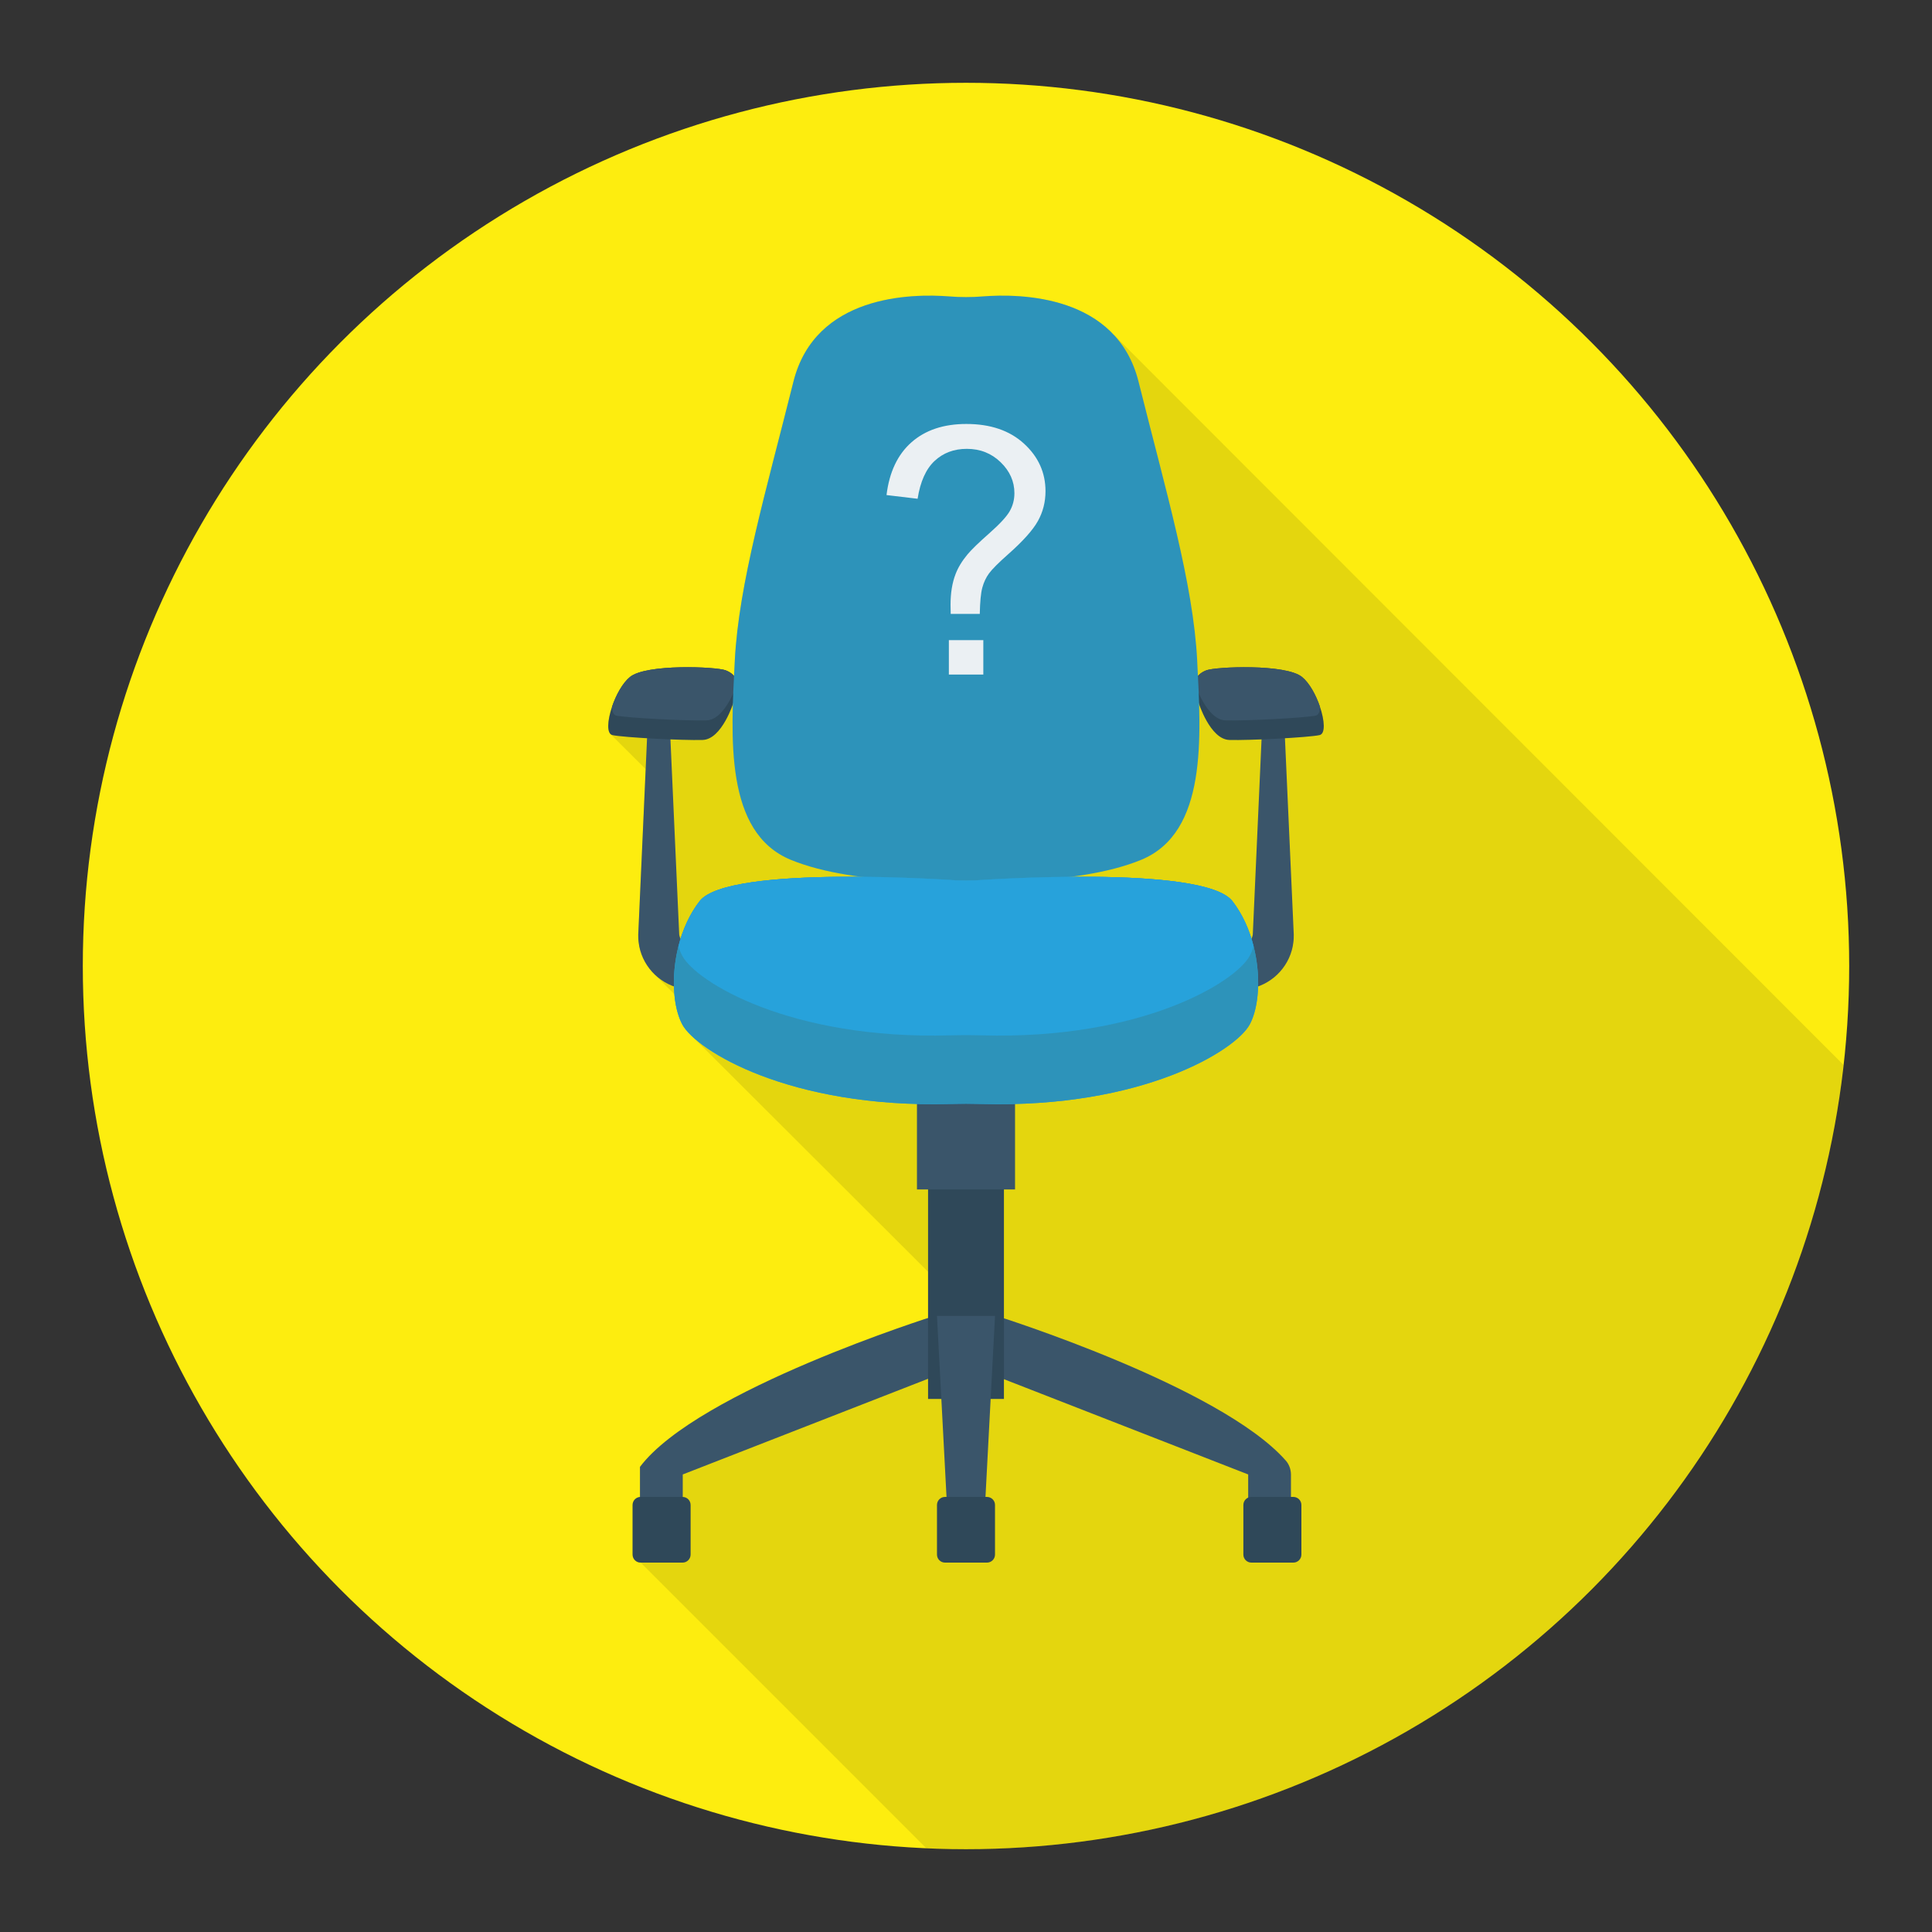 <?xml version="1.0"?>
<svg xmlns="http://www.w3.org/2000/svg" enable-background="new 0 0 140 140" height="512px" viewBox="0 0 140 140" width="512px" class=""><rect x="0" y="0" width="140" height="140" fill="#333333" stroke="none"/><g><circle cx="70" cy="70" fill="#e05b49" r="64" data-original="#E05B49" class="active-path" data-old_color="#e05b49" style="fill:#FDED0F"/><path d="m46.371 106.298v2.18c-.3.03-.53.27-.53.58v3.59c0 .32.26.59.58.59h.01l20.689 20.689c.955.042 1.914.073 2.88.073 32.92 0 60.023-24.859 63.59-56.828l-52.898-52.934v.02c-2.72-2.91-7.35-2.95-9.51-2.78-.79.07-1.57.07-2.36 0-2.8-.22-9.75-.11-11.33 6.18-1.98 7.93-3.96 14.64-4.24 20.21-.02.37-.04.75-.06 1.13-.16-.2-.37-.33-.61-.43-.68-.26-5.75-.48-6.93.49-.54.44-1.02 1.31-1.3 2.15-.29.85-.38 1.65-.15 1.94l.02.03c.01.01.02.01.02.02l2.55 2.54-.3 6.64-.13 2.85-.06 1.43-.04.71-.01.36c0 .19 0 .38.03.57.09.78.44 1.53.96 2.12l1.64 1.64c.01.09.01.18.02.27 0 .03 0 .07.01.1.04.31.1.61.18.88.02.07.04.13.06.19.08.27.17.51.28.72.01.01.01.02.01.02.1.19.27.4.49.63l17.32 17.29v3.35c-2.74.89-17.09 5.77-20.88 10.79z" opacity=".1" data-original="#000000" class=""/><path d="m93.166 105.831c-4.758-5.392-20.953-10.475-20.953-10.475v4.376l18.235 7.112v2.279h3.1v-2.261c0-.379-.131-.748-.382-1.032z" fill="#3a556a" data-original="#3A556A"/><path d="m67.71 95.356s-17.141 5.379-21.335 10.941v2.826h3.1v-2.279l18.235-7.112z" fill="#3a556a" data-original="#3A556A"/><path d="m67.251 82.748h5.498v18.625h-5.498z" fill="#2f4859" data-original="#2F4859"/><path d="m66.446 71.827h7.108v14.365h-7.108z" fill="#3a556a" data-original="#3A556A"/><path d="m93 50.986.511 11.395.128 2.849.064 1.424.032.712.016.356c-.002.193-.001.386-.031.58-.09.776-.437 1.525-.964 2.11-.525.59-1.243 1.016-2.029 1.203-.197.039-.396.08-.596.09-.236.018-.319.018-.443.025l-.712.032-1.424.064v-3.513l2.515.113c.287-.01.599-.245.686-.574.017-.04.016-.085.029-.129l.016-.356.032-.712.064-1.424.128-2.849.511-11.395h1.469z" fill="#3a556a" data-original="#3A556A"/><path d="m95.624 53.267c-.791.176-5.135.397-6.541.353-1.403-.044-2.236-2.721-2.236-2.721-.274-.605-.34-1.065-.274-1.413.091-.49.443-.759.842-.913.683-.262 5.75-.482 6.935.482.539.438 1.014 1.315 1.298 2.155.343 1.006.406 1.961-.024 2.057z" fill="#2f4859" data-original="#2F4859"/><path d="m95.649 51.21c-.002.35-.096.595-.301.642-.791.174-5.135.394-6.541.35-1.369-.044-2.194-2.586-2.233-2.716.091-.49.443-.759.842-.913.683-.262 5.75-.482 6.935.482.539.438 1.014 1.315 1.298 2.155z" fill="#3a556a" data-original="#3A556A"/><path d="m47 50.986-.511 11.395-.128 2.849-.064 1.424-.032.712-.016.356c.002.193.001.386.031.58.09.776.437 1.525.964 2.11.525.59 1.243 1.016 2.029 1.203.197.039.396.08.596.09.236.018.319.018.443.025l.712.032 1.424.064v-3.513l-2.515.113c-.287-.01-.599-.245-.686-.574-.017-.04-.016-.085-.029-.129l-.016-.356-.032-.712-.064-1.424-.128-2.849-.511-11.395h-1.469z" fill="#3a556a" data-original="#3A556A"/><path d="m44.376 53.267c.791.176 5.135.397 6.541.353 1.403-.044 2.236-2.721 2.236-2.721.274-.605.34-1.065.274-1.413-.091-.49-.443-.759-.842-.913-.683-.262-5.75-.482-6.935.482-.539.438-1.014 1.315-1.298 2.155-.343 1.006-.406 1.961.024 2.057z" fill="#2f4859" data-original="#2F4859"/><path d="m44.351 51.21c.002.35.096.595.301.642.791.174 5.135.394 6.541.35 1.369-.044 2.194-2.586 2.233-2.716-.091-.49-.443-.759-.842-.913-.683-.262-5.75-.482-6.935.482-.539.438-1.014 1.315-1.298 2.155z" fill="#3a556a" data-original="#3A556A"/><path d="m86.753 47.864c-.283-5.57-2.266-12.272-4.248-20.201-1.573-6.294-8.527-6.403-11.329-6.18-.784.062-1.569.062-2.353 0-2.802-.223-9.756-.114-11.329 6.18-1.982 7.93-3.965 14.632-4.248 20.201-.283 5.57-.755 12.461 4.059 14.443 4.814 1.982 12.694 1.51 12.694 1.51s7.88.472 12.694-1.51c4.814-1.982 4.342-8.874 4.059-14.443z" fill="#2d93ba" data-original="#2D93BA" class=""/><path d="m89.304 65.301c-2.088-2.693-18.58-1.508-18.58-1.508l-.724.008-.724-.008s-16.492-1.185-18.58 1.508c-2.088 2.693-2.296 7.001-1.253 8.94 1.011 1.878 7.784 6.078 19.402 5.755.769-.021 1.541-.021 2.31 0 11.618.323 18.391-3.878 19.402-5.755 1.044-1.939.835-6.247-1.253-8.94z" fill="#27a2db" data-original="#27A2DB"/><path d="m90.556 74.24c-1.009 1.878-7.782 6.078-19.401 5.757-.769-.022-1.54-.022-2.309 0-11.619.321-18.392-3.879-19.401-5.757-.676-1.251-.828-3.497-.286-5.654.296-1.18.801-2.334 1.538-3.286 2.089-2.691 18.581-1.508 18.581-1.508l.725.01.722-.01s16.492-1.183 18.581 1.508c.737.953 1.242 2.106 1.538 3.286.541 2.157.389 4.403-.286 5.654z" fill="#2d93ba" data-original="#2D93BA" class=""/><path d="m90.842 68.586c-.081.25-.176.48-.286.683-1.009 1.878-7.782 6.078-19.401 5.757-.769-.022-1.54-.022-2.309 0-11.619.321-18.392-3.879-19.401-5.757-.11-.203-.206-.433-.286-.683.296-1.18.801-2.334 1.538-3.286 2.089-2.691 18.581-1.508 18.581-1.508l.725.01.722-.01s16.492-1.183 18.581 1.508c.737.953 1.242 2.106 1.538 3.286z" fill="#27a2db" data-original="#27A2DB"/><path d="m71.339 109.858h-2.678l-.764-14.502h4.206z" fill="#3a556a" data-original="#3A556A"/><g fill="#2f4859"><path d="m93.722 108.473h-3.041c-.322 0-.582.261-.582.582v3.595c0 .322.261.582.582.582h3.041c.322 0 .582-.261.582-.582v-3.595c0-.322-.261-.582-.582-.582z" data-original="#000000" class=""/><path d="m49.462 108.473h-3.041c-.322 0-.582.261-.582.582v3.595c0 .322.261.582.582.582h3.041c.322 0 .582-.261.582-.582v-3.595c0-.322-.261-.582-.582-.582z" data-original="#000000" class=""/><path d="m71.52 108.473h-3.041c-.322 0-.582.261-.582.582v3.595c0 .322.261.582.582.582h3.041c.322 0 .582-.261.582-.582v-3.595c0-.322-.261-.582-.582-.582z" data-original="#000000" class=""/></g><path d="m68.892 44.485c-.008-.292-.012-.512-.012-.658 0-.861.122-1.604.365-2.229.179-.471.467-.946.865-1.425.292-.349.818-.859 1.577-1.528.759-.67 1.252-1.204 1.48-1.602.227-.398.341-.832.341-1.303 0-.853-.333-1.602-.999-2.247s-1.482-.968-2.448-.968c-.934 0-1.713.292-2.338.877-.625.585-1.035 1.498-1.23 2.74l-2.253-.268c.203-1.664.806-2.939 1.809-3.824 1.003-.885 2.328-1.328 3.976-1.328 1.746 0 3.138.475 4.177 1.425 1.039.95 1.559 2.099 1.559 3.447 0 .779-.183 1.498-.548 2.156-.365.658-1.08 1.457-2.143 2.399-.715.633-1.181 1.1-1.401 1.401-.219.3-.382.645-.487 1.035-.106.39-.166 1.023-.183 1.9zm-.134 4.397v-2.497h2.497v2.497z" fill="#ebf0f3" data-original="#EBF0F3" class=""/></g> </svg>

